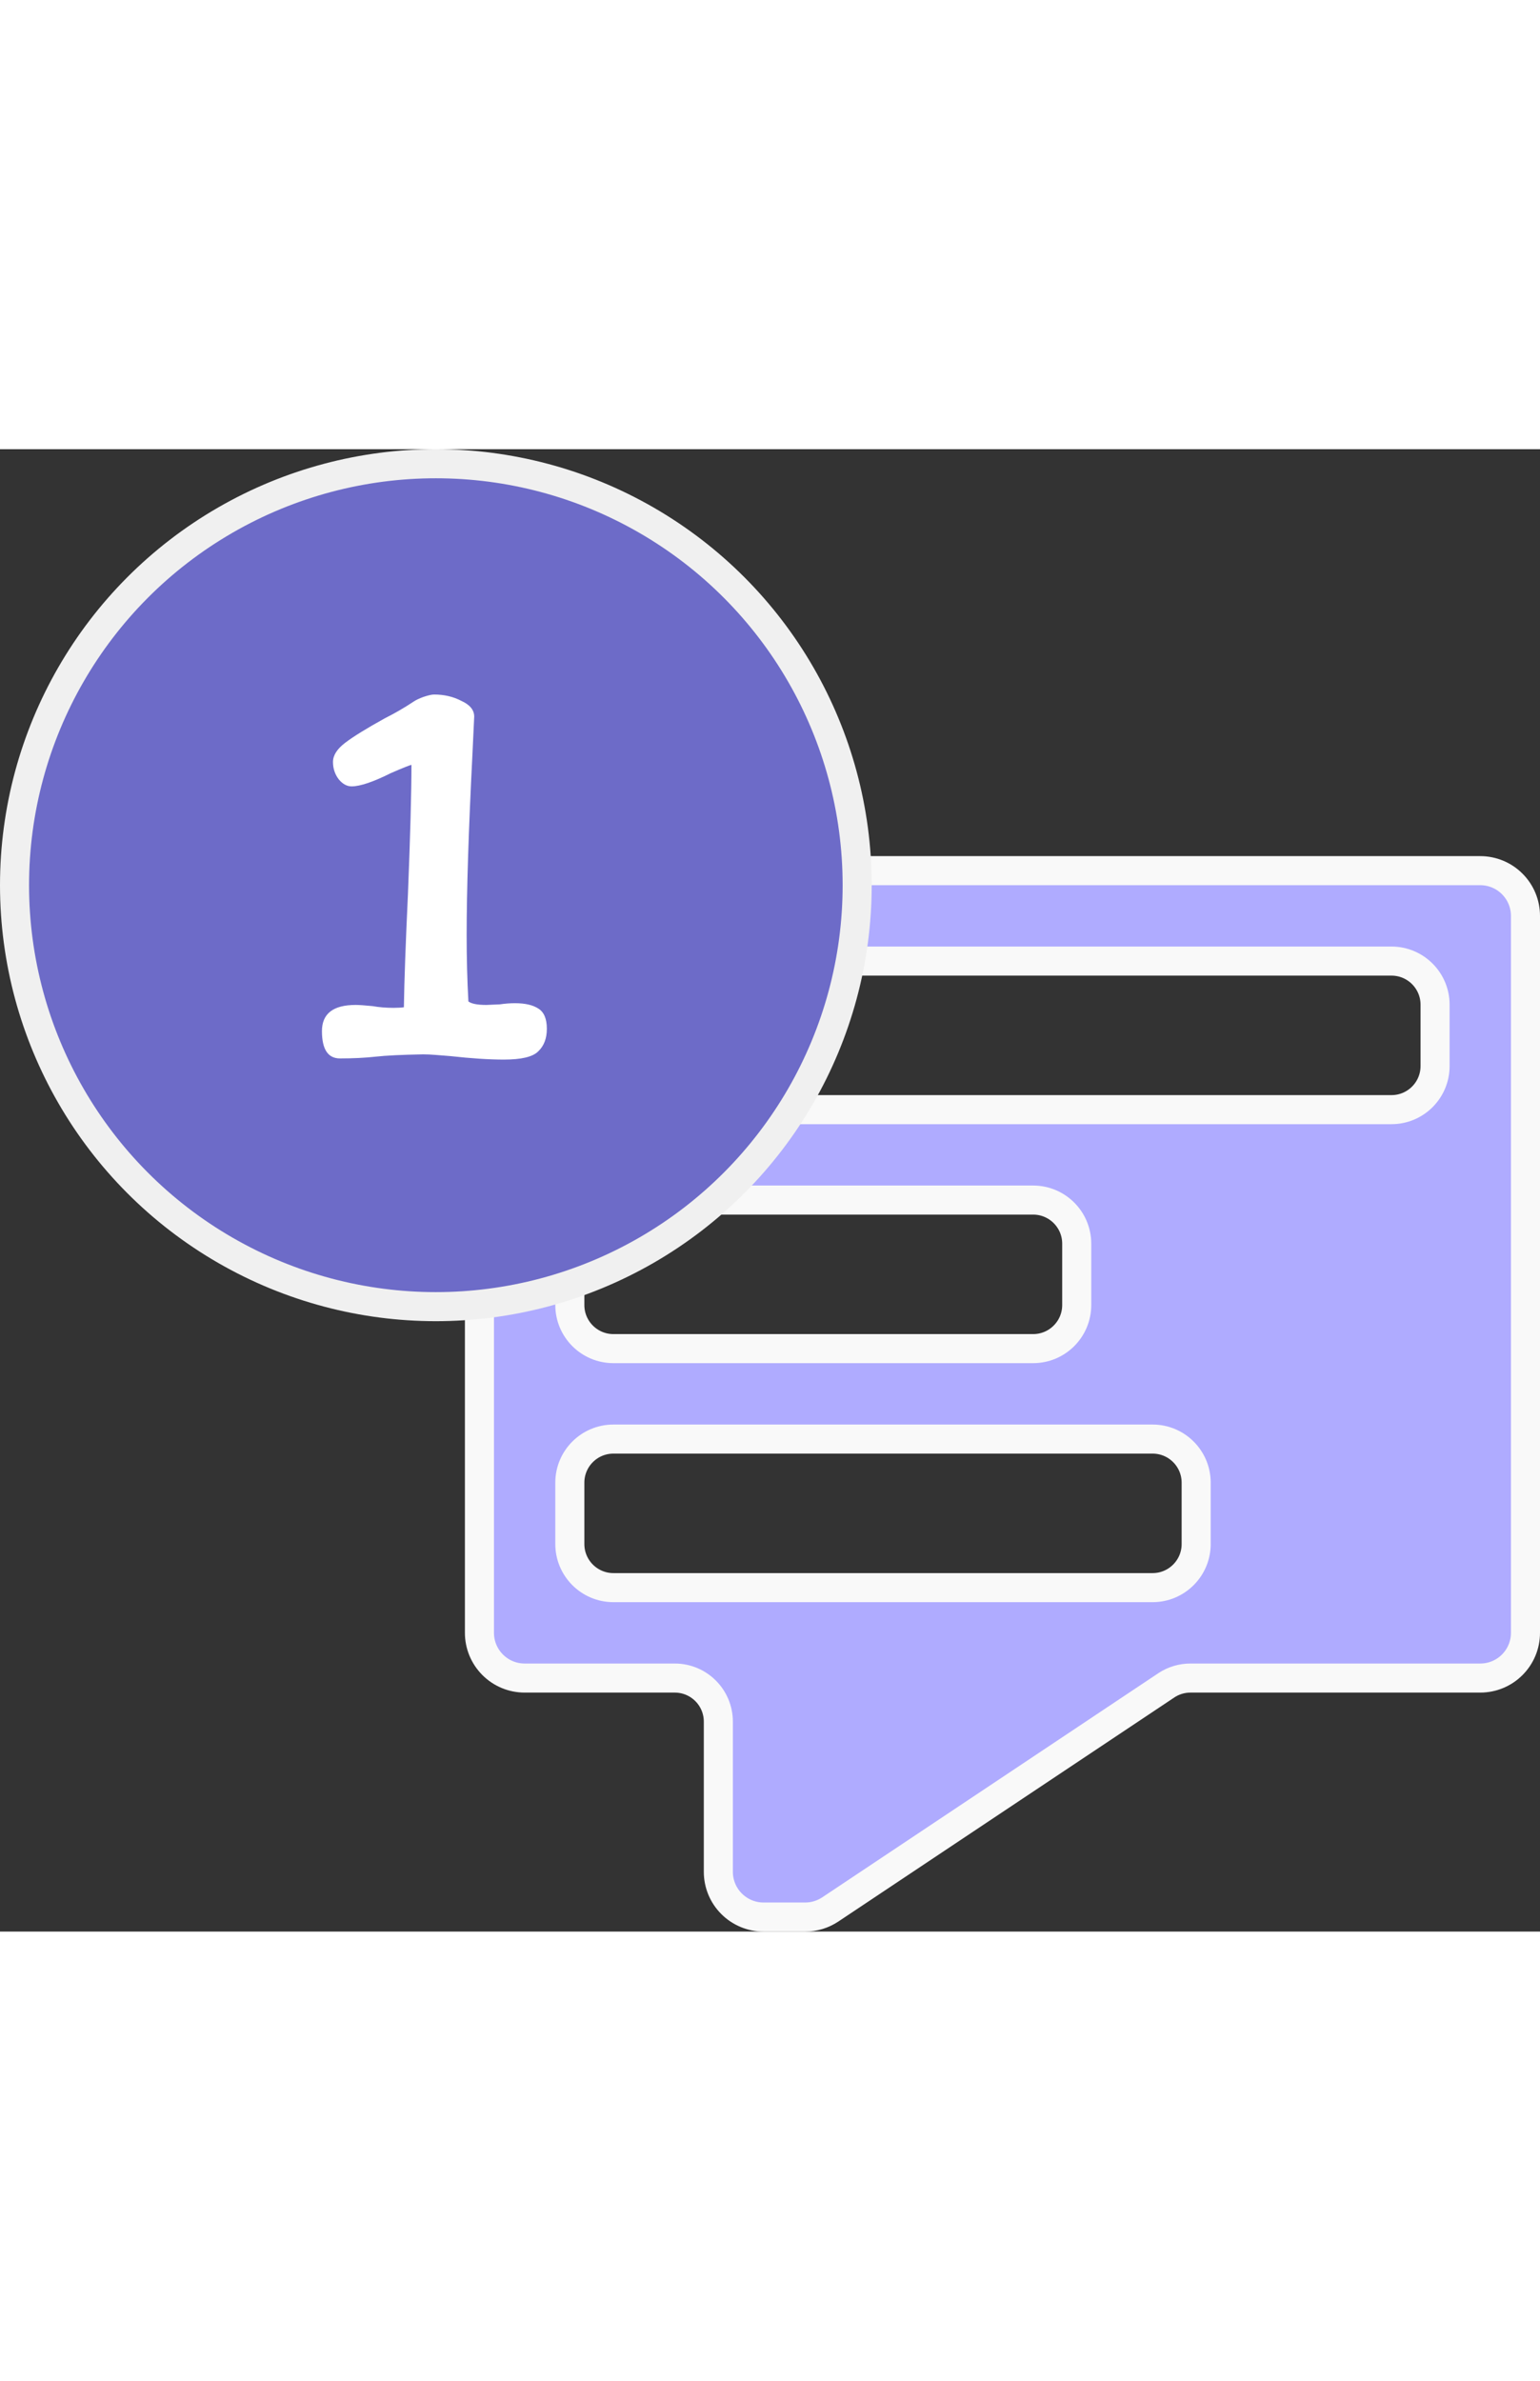 <svg width="33" height="51" viewBox="0 0 53 51" fill="none" xmlns="http://www.w3.org/2000/svg">
<rect x="0" y="0" width="53" height="51" fill="#333333" stroke="none"/>
<path d="M27.711 50.5H27.71H26.278C25.865 50.5 25.47 50.336 25.178 50.044C24.886 49.753 24.722 49.357 24.722 48.944V43.778C24.722 42.949 24.051 42.278 23.222 42.278H18.056C17.643 42.278 17.247 42.114 16.956 41.822C16.664 41.53 16.5 41.135 16.5 40.722V16.056C16.5 15.643 16.664 15.247 16.956 14.956C17.247 14.664 17.643 14.5 18.056 14.5H50.944C51.357 14.5 51.753 14.664 52.044 14.956C52.336 15.247 52.5 15.643 52.5 16.056V40.722C52.5 41.135 52.336 41.53 52.044 41.822C51.753 42.114 51.357 42.278 50.944 42.278H40.969C40.673 42.278 40.384 42.365 40.137 42.53L28.574 50.239L28.574 50.239C28.318 50.409 28.018 50.5 27.711 50.5ZM35.556 25.833H21.111C20.283 25.833 19.611 26.505 19.611 27.333V29.444C19.611 30.273 20.283 30.944 21.111 30.944H35.556C36.384 30.944 37.056 30.273 37.056 29.444V27.333C37.056 26.505 36.384 25.833 35.556 25.833ZM21.111 39.167H39.667C40.495 39.167 41.167 38.495 41.167 37.667V35.556C41.167 34.727 40.495 34.056 39.667 34.056H21.111C20.283 34.056 19.611 34.727 19.611 35.556V37.667C19.611 38.495 20.283 39.167 21.111 39.167ZM21.111 22.722H47.889C48.717 22.722 49.389 22.051 49.389 21.222V19.111C49.389 18.283 48.717 17.611 47.889 17.611H21.111C20.283 17.611 19.611 18.283 19.611 19.111V21.222C19.611 22.051 20.283 22.722 21.111 22.722Z" fill="#AFABFF" stroke="#F9F9F9"/>
<circle cx="15" cy="15" r="14.5" fill="#6D6BC8" stroke="#F0F0F0"/>
<path d="M16.26 10.48C16.127 13.093 16.06 15.173 16.06 16.72C16.06 17.52 16.08 18.28 16.12 19C16.227 19.08 16.433 19.12 16.74 19.12L17.2 19.1C17.387 19.073 17.56 19.06 17.72 19.06C18.067 19.06 18.333 19.12 18.52 19.24C18.72 19.36 18.82 19.593 18.82 19.94C18.82 20.273 18.72 20.533 18.52 20.72C18.333 20.907 17.94 21 17.34 21C16.833 21 16.22 20.96 15.5 20.88C15.327 20.867 15.16 20.853 15 20.84C14.84 20.827 14.693 20.82 14.56 20.82C13.827 20.833 13.28 20.86 12.92 20.9C12.56 20.94 12.153 20.96 11.7 20.96C11.287 20.96 11.08 20.647 11.08 20.02C11.08 19.42 11.467 19.12 12.24 19.12C12.36 19.12 12.553 19.133 12.82 19.16C13.047 19.2 13.287 19.22 13.54 19.22C13.687 19.22 13.807 19.213 13.9 19.2C13.913 18.307 13.96 17.007 14.04 15.3C14.12 13.3 14.16 11.82 14.16 10.86C14.093 10.873 13.86 10.967 13.46 11.14C12.847 11.447 12.393 11.6 12.1 11.6C11.94 11.6 11.793 11.52 11.66 11.36C11.527 11.187 11.46 10.987 11.46 10.76C11.46 10.533 11.6 10.313 11.88 10.1C12.16 9.887 12.613 9.607 13.24 9.26C13.587 9.087 13.92 8.893 14.24 8.68C14.32 8.627 14.433 8.573 14.58 8.52C14.74 8.467 14.86 8.44 14.94 8.44C15.287 8.44 15.6 8.513 15.88 8.66C16.173 8.793 16.32 8.973 16.32 9.2L16.26 10.48Z" fill="white"/>
</svg>
